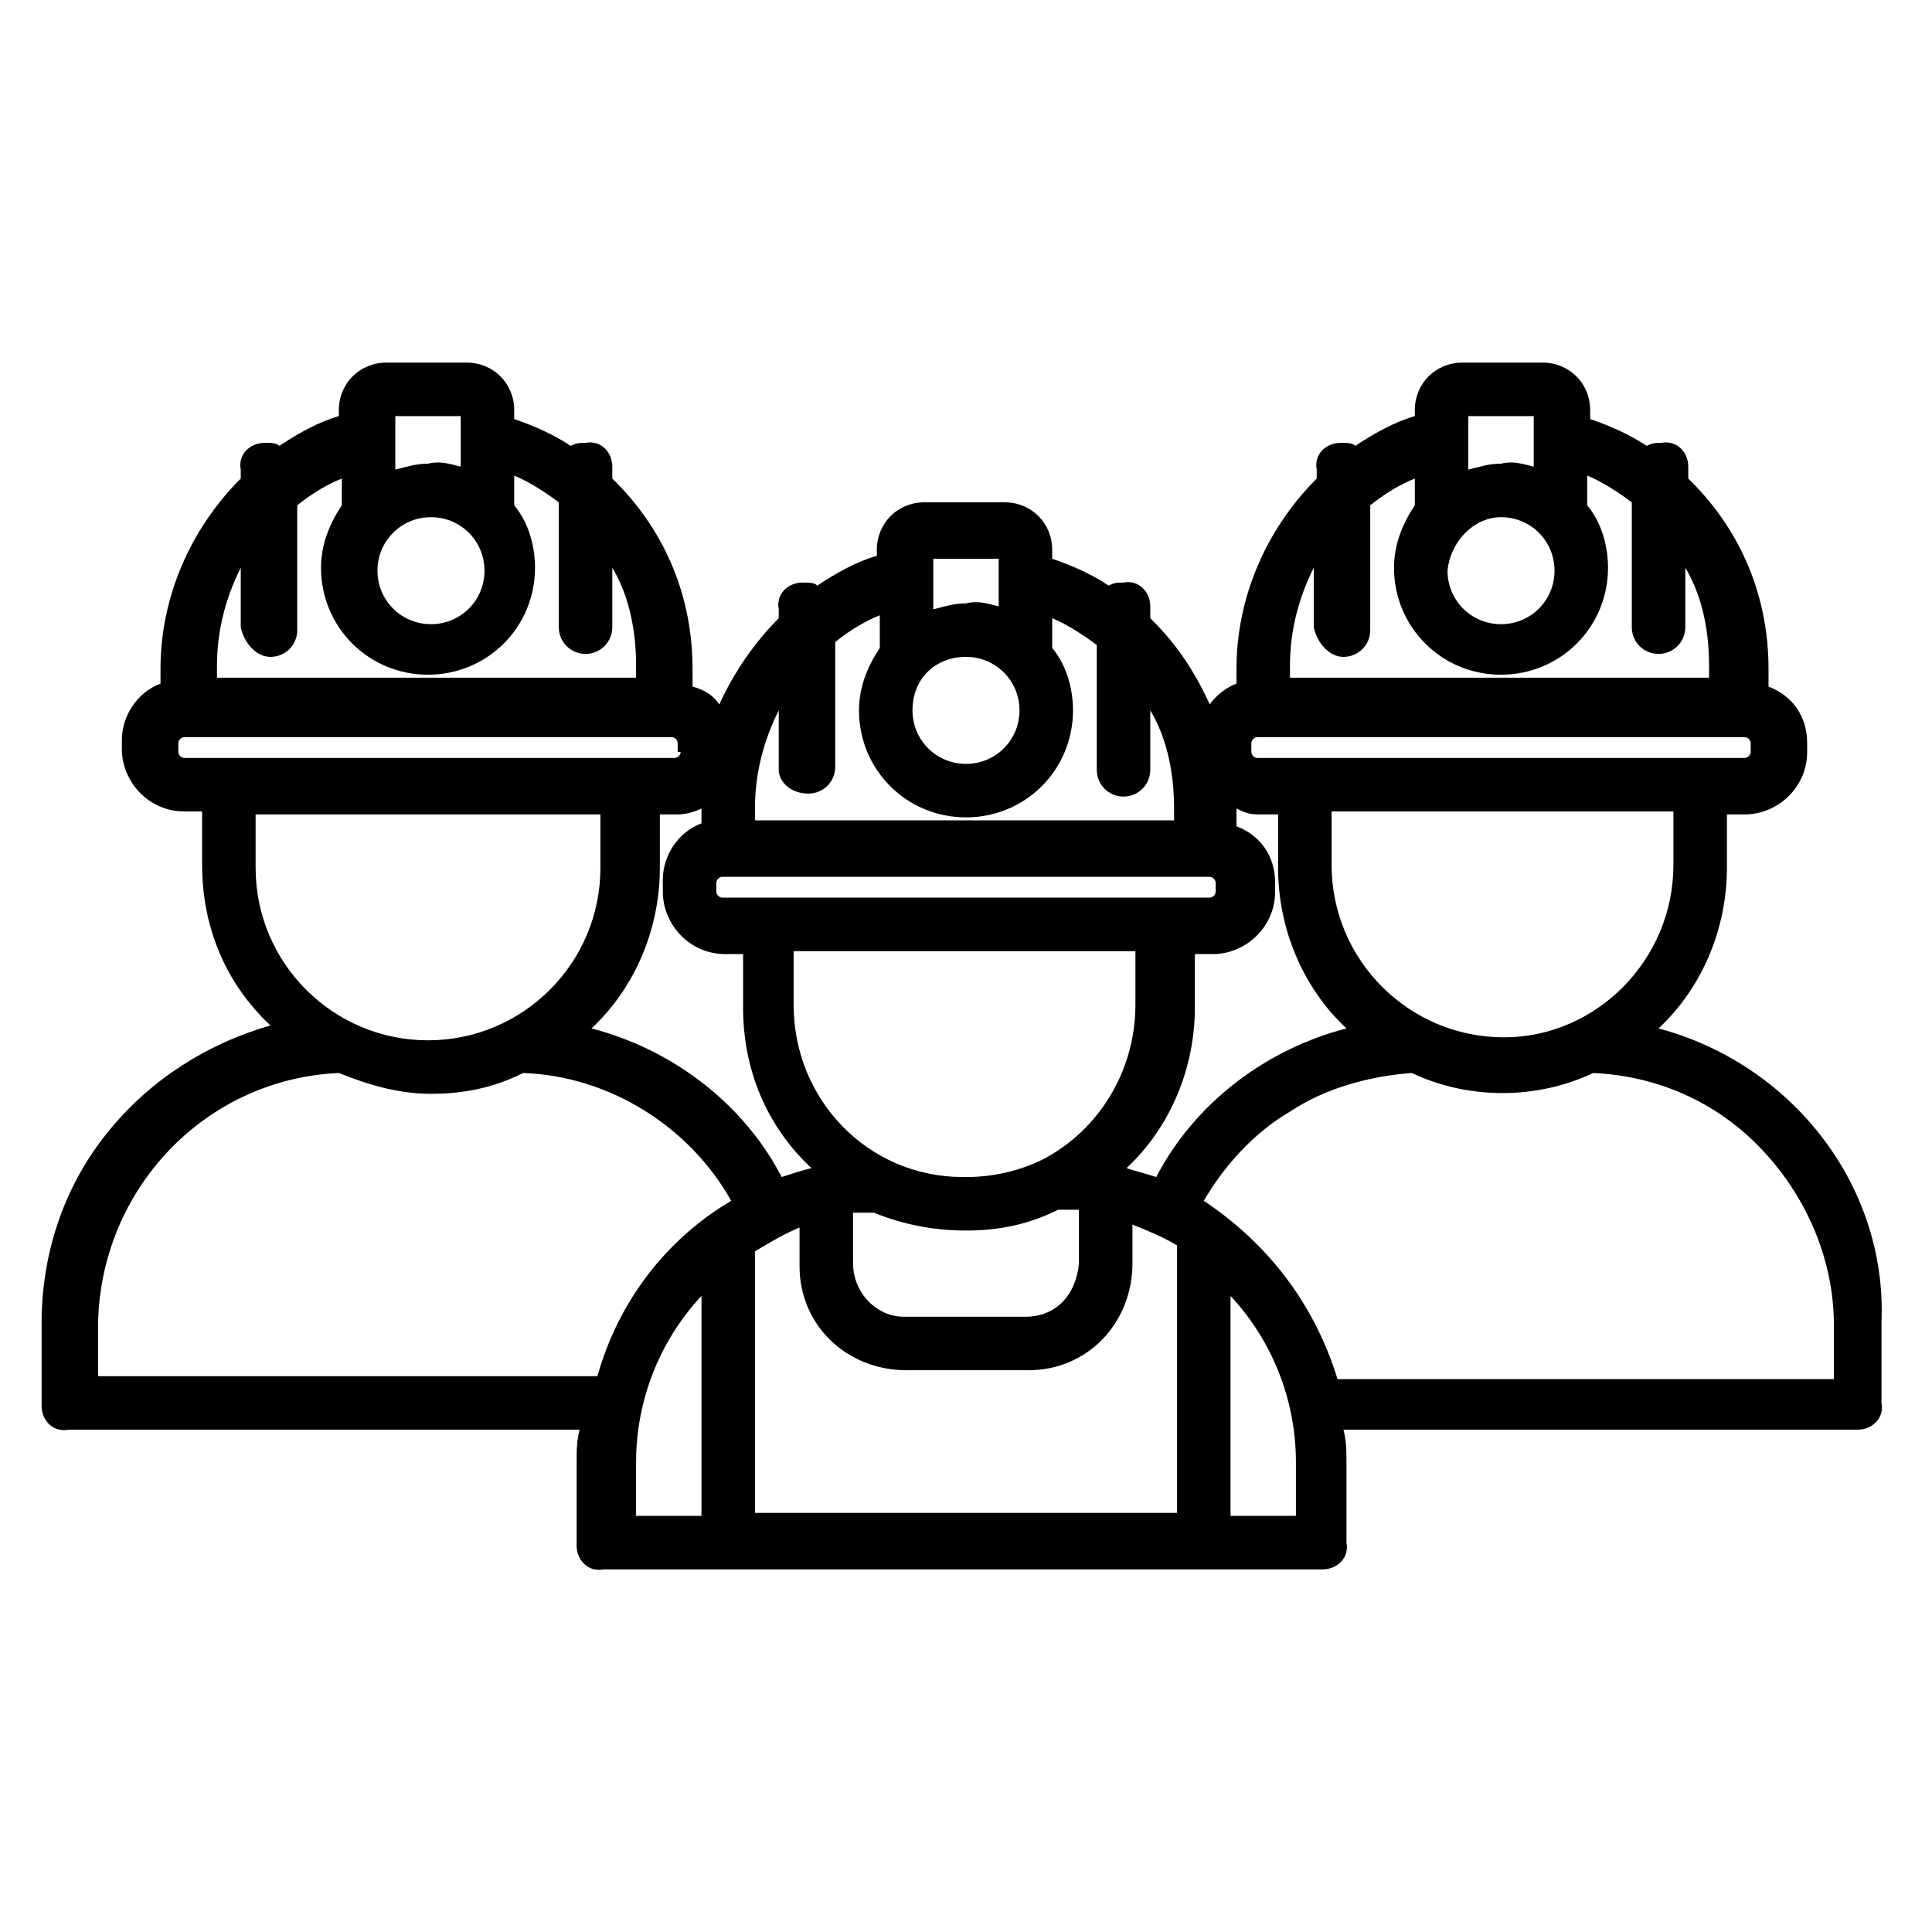 <?xml version="1.0" encoding="utf-8"?>
<!-- Generator: Adobe Illustrator 25.4.1, SVG Export Plug-In . SVG Version: 6.00 Build 0)  -->
<svg version="1.1" id="Layer_1" xmlns="http://www.w3.org/2000/svg" xmlns:xlink="http://www.w3.org/1999/xlink" x="0px" y="0px"
	 viewBox="0 0 65 65" style="enable-background:new 0 0 65 65;" xml:space="preserve">
<path d="M55.8,34.6c1.5-1.4,2.3-3.4,2.3-5.4v-1.8h0.6c1.1,0,2.1-0.9,2.1-2.1V25c0-0.9-0.5-1.6-1.3-1.9v-0.6c0-2.4-0.9-4.6-2.6-6.3
	l-0.1-0.1v-0.3v-0.1c0-0.5-0.4-0.9-0.9-0.8c-0.2,0-0.3,0-0.5,0.1c-0.6-0.4-1.3-0.7-1.9-0.9v-0.3c0-0.9-0.7-1.6-1.6-1.6h-2.7
	c-0.9,0-1.6,0.7-1.6,1.6V14c-0.7,0.2-1.4,0.6-2,1c-0.1-0.1-0.3-0.1-0.4-0.1h-0.1c-0.5,0-0.9,0.4-0.8,0.9v0.3c-1.7,1.7-2.7,4-2.7,6.4
	V23c-0.3,0.1-0.7,0.4-0.9,0.7c-0.5-1.1-1.1-2-1.9-2.8l-0.1-0.1v-0.3v-0.1c0-0.5-0.4-0.9-0.9-0.8c-0.2,0-0.3,0-0.5,0.1
	c-0.6-0.4-1.3-0.7-1.9-0.9v-0.3c0-0.9-0.7-1.6-1.6-1.6h-2.7c-0.9,0-1.6,0.7-1.6,1.6v0.2c-0.7,0.2-1.4,0.6-2,1
	c-0.1-0.1-0.3-0.1-0.4-0.1H27c-0.5,0-0.9,0.4-0.8,0.9v0.3c-0.8,0.8-1.5,1.8-2,2.9c-0.2-0.3-0.5-0.5-0.9-0.6v-0.6
	c0-2.4-0.9-4.6-2.6-6.3l-0.1-0.1v-0.3v-0.1c0-0.5-0.4-0.9-0.9-0.8c-0.2,0-0.3,0-0.5,0.1c-0.6-0.4-1.3-0.7-1.9-0.9v-0.3
	c0-0.9-0.7-1.6-1.6-1.6H13c-0.9,0-1.6,0.7-1.6,1.6V14c-0.7,0.2-1.4,0.6-2,1c-0.1-0.1-0.3-0.1-0.4-0.1H8.9c-0.5,0-0.9,0.4-0.8,0.9
	v0.3c-1.7,1.7-2.7,4-2.7,6.4V23c-0.8,0.3-1.3,1.1-1.3,1.9v0.3c0,1.1,0.9,2.1,2.1,2.1h0.6v1.8c0,2.1,0.8,4,2.3,5.4
	c-2.1,0.6-4,1.8-5.4,3.5c-1.5,1.8-2.3,4.1-2.3,6.5v2.7v0.1c0,0.5,0.4,0.9,0.9,0.8h17.2c-0.1,0.4-0.1,0.7-0.1,1.1v2.7V52
	c0,0.5,0.4,0.9,0.9,0.8h24.1h0.1c0.5,0,0.9-0.4,0.8-0.9v-2.7c0-0.4,0-0.7-0.1-1.1h17.2h0.1c0.5,0,0.9-0.4,0.8-0.9v-2.7
	C63.5,39.9,60.3,35.8,55.8,34.6z M56.3,29.1c0,3.2-2.6,5.8-5.7,5.8c-3.2,0-5.8-2.6-5.8-5.8v-1.8h11.5V29.1z M49.4,14h2.2v1.7
	c-0.4-0.1-0.7-0.2-1.1-0.1c-0.4,0-0.7,0.1-1.1,0.2V14z M50.5,17.4c1,0,1.8,0.8,1.8,1.8S51.5,21,50.5,21s-1.8-0.8-1.8-1.8
	C48.8,18.2,49.6,17.4,50.5,17.4z M43.4,22.4c0-1.2,0.3-2.3,0.8-3.3v2c0.1,0.5,0.5,1,1,1s0.9-0.4,0.9-0.9V17c0.5-0.4,1-0.7,1.5-0.9
	V17c-0.4,0.6-0.7,1.3-0.7,2.1c0,2,1.6,3.6,3.6,3.6s3.6-1.6,3.6-3.6c0-0.7-0.2-1.5-0.7-2.1v-1c0.5,0.2,1.1,0.6,1.5,0.9v4.2
	c0,0.5,0.4,0.9,0.9,0.9s0.9-0.4,0.9-0.9v-2c0.6,1,0.8,2.2,0.8,3.3v0.4H43.4V22.4z M42.1,25c0-0.1,0.1-0.2,0.2-0.2h16.4
	c0.1,0,0.2,0.1,0.2,0.2v0.3c0,0.1-0.1,0.2-0.2,0.2H42.3c-0.1,0-0.2-0.1-0.2-0.2V25z M41.6,27.2c0.2,0.1,0.4,0.2,0.7,0.2H43v1.8
	c0,2,0.8,4,2.3,5.4c-2.7,0.7-5.1,2.5-6.4,5c-0.3-0.1-0.7-0.2-1-0.3c1.5-1.4,2.3-3.4,2.3-5.4v-1.8h0.6c1.1,0,2.1-0.9,2.1-2.1v-0.3
	c0-0.9-0.5-1.6-1.3-1.9V27.2z M35.1,39c-0.8,0.4-1.7,0.6-2.6,0.6c0,0,0,0-0.1,0c-3.2,0-5.7-2.6-5.7-5.8V32h11.5v1.8
	C38.2,36,37,38,35.1,39z M36.3,40.7v1.7v0.1c-0.1,1.1-0.8,1.8-1.8,1.8h-4h-0.1c-0.9,0-1.7-0.8-1.7-1.8v-1.7c0.2,0,0.5,0,0.7,0
	c1,0.4,2,0.6,3.1,0.6s2.1-0.2,3.1-0.7c0.1,0,0.3,0,0.4,0S36.2,40.7,36.3,40.7z M31.4,18.8h2.2v1.6c-0.4-0.1-0.7-0.2-1.1-0.1
	c-0.4,0-0.7,0.1-1.1,0.2V18.8z M32.5,22.1c1,0,1.8,0.8,1.8,1.8s-0.8,1.8-1.8,1.8s-1.8-0.8-1.8-1.8C30.7,22.8,31.5,22.1,32.5,22.1z
	 M25.4,27.2c0-1.2,0.3-2.3,0.8-3.3v2c0,0.4,0.4,0.8,1,0.8c0.5,0,0.9-0.4,0.9-0.9v-4.2c0.5-0.4,1-0.7,1.5-0.9v1.1
	c-0.4,0.6-0.7,1.3-0.7,2.1c0,2,1.6,3.6,3.6,3.6s3.6-1.6,3.6-3.6c0-0.7-0.2-1.5-0.7-2.1v-1c0.5,0.2,1.1,0.6,1.5,0.9v4.2
	c0,0.5,0.4,0.9,0.9,0.9s0.9-0.4,0.9-0.9v-2c0.6,1,0.8,2.2,0.8,3.3v0.4H25.4V27.2z M24.1,29.7c0-0.1,0.1-0.2,0.2-0.2h16.4
	c0.1,0,0.2,0.1,0.2,0.2V30c0,0.1-0.1,0.2-0.2,0.2H24.3c-0.1,0-0.2-0.1-0.2-0.2V29.7z M23.6,27.2v0.5c-0.8,0.3-1.3,1.1-1.3,1.9V30
	c0,1.1,0.9,2.1,2.1,2.1H25v1.8c0,2.1,0.8,4,2.3,5.4c-0.4,0.1-0.7,0.2-1,0.3c-1.3-2.5-3.7-4.3-6.4-5c1.5-1.4,2.3-3.4,2.3-5.4v-1.8
	h0.6C23.1,27.4,23.4,27.3,23.6,27.2z M13.3,14h2.2v1.7c-0.4-0.1-0.7-0.2-1.1-0.1c-0.4,0-0.7,0.1-1.1,0.2V14z M14.5,17.4
	c1,0,1.8,0.8,1.8,1.8S15.5,21,14.5,21s-1.8-0.8-1.8-1.8S13.5,17.4,14.5,17.4z M7.3,22.4c0-1.2,0.3-2.3,0.8-3.3v2c0.1,0.5,0.5,1,1,1
	s0.9-0.4,0.9-0.9V17c0.5-0.4,1-0.7,1.5-0.9V17c-0.4,0.6-0.7,1.3-0.7,2.1c0,2,1.6,3.6,3.6,3.6s3.6-1.6,3.6-3.6c0-0.7-0.2-1.5-0.7-2.1
	v-1c0.5,0.2,1.1,0.6,1.5,0.9v4.2c0,0.5,0.4,0.9,0.9,0.9s0.9-0.4,0.9-0.9v-2c0.6,1,0.8,2.2,0.8,3.3v0.4H7.3V22.4z M6.2,25.5
	c-0.1,0-0.2-0.1-0.2-0.2V25c0-0.1,0.1-0.2,0.2-0.2h16.4c0.1,0,0.2,0.1,0.2,0.2v0.3h0.1c0,0.1-0.1,0.2-0.2,0.2H6.2z M8.6,29.2v-1.8
	h0.1h11.5v1.8c0,3.2-2.6,5.8-5.8,5.8C11.2,35,8.6,32.4,8.6,29.2z M23.6,51h-2.2v-1.8c0-2.1,0.8-4.1,2.2-5.6V51z M20.1,46.3H3.3v-1.8
	c0.1-4.5,3.6-8.2,8.1-8.4c1,0.4,2,0.7,3.1,0.7s2.1-0.2,3.1-0.7c2.9,0.1,5.6,1.8,7,4.3C22.4,41.7,20.8,43.8,20.1,46.3z M39.6,50.9
	H25.4v-8.8c0.5-0.3,1-0.6,1.5-0.8v1.2v0.1c0,2,1.6,3.5,3.6,3.5h4h0.1c2,0,3.5-1.6,3.5-3.6v-1.3c0.5,0.2,1,0.4,1.5,0.7V50.9z
	 M43.6,51h-2.2v-7.4c1.4,1.5,2.2,3.5,2.2,5.6V51z M61.7,46.4H45c-0.8-2.6-2.4-4.6-4.5-6c0.7-1.2,1.7-2.3,2.9-3
	c1.2-0.8,2.7-1.2,4.1-1.3c1.9,0.9,4.2,0.9,6.1,0c2.2,0.1,4.2,1,5.7,2.6c1.5,1.6,2.4,3.7,2.4,5.9V46.4z"/>
</svg>
